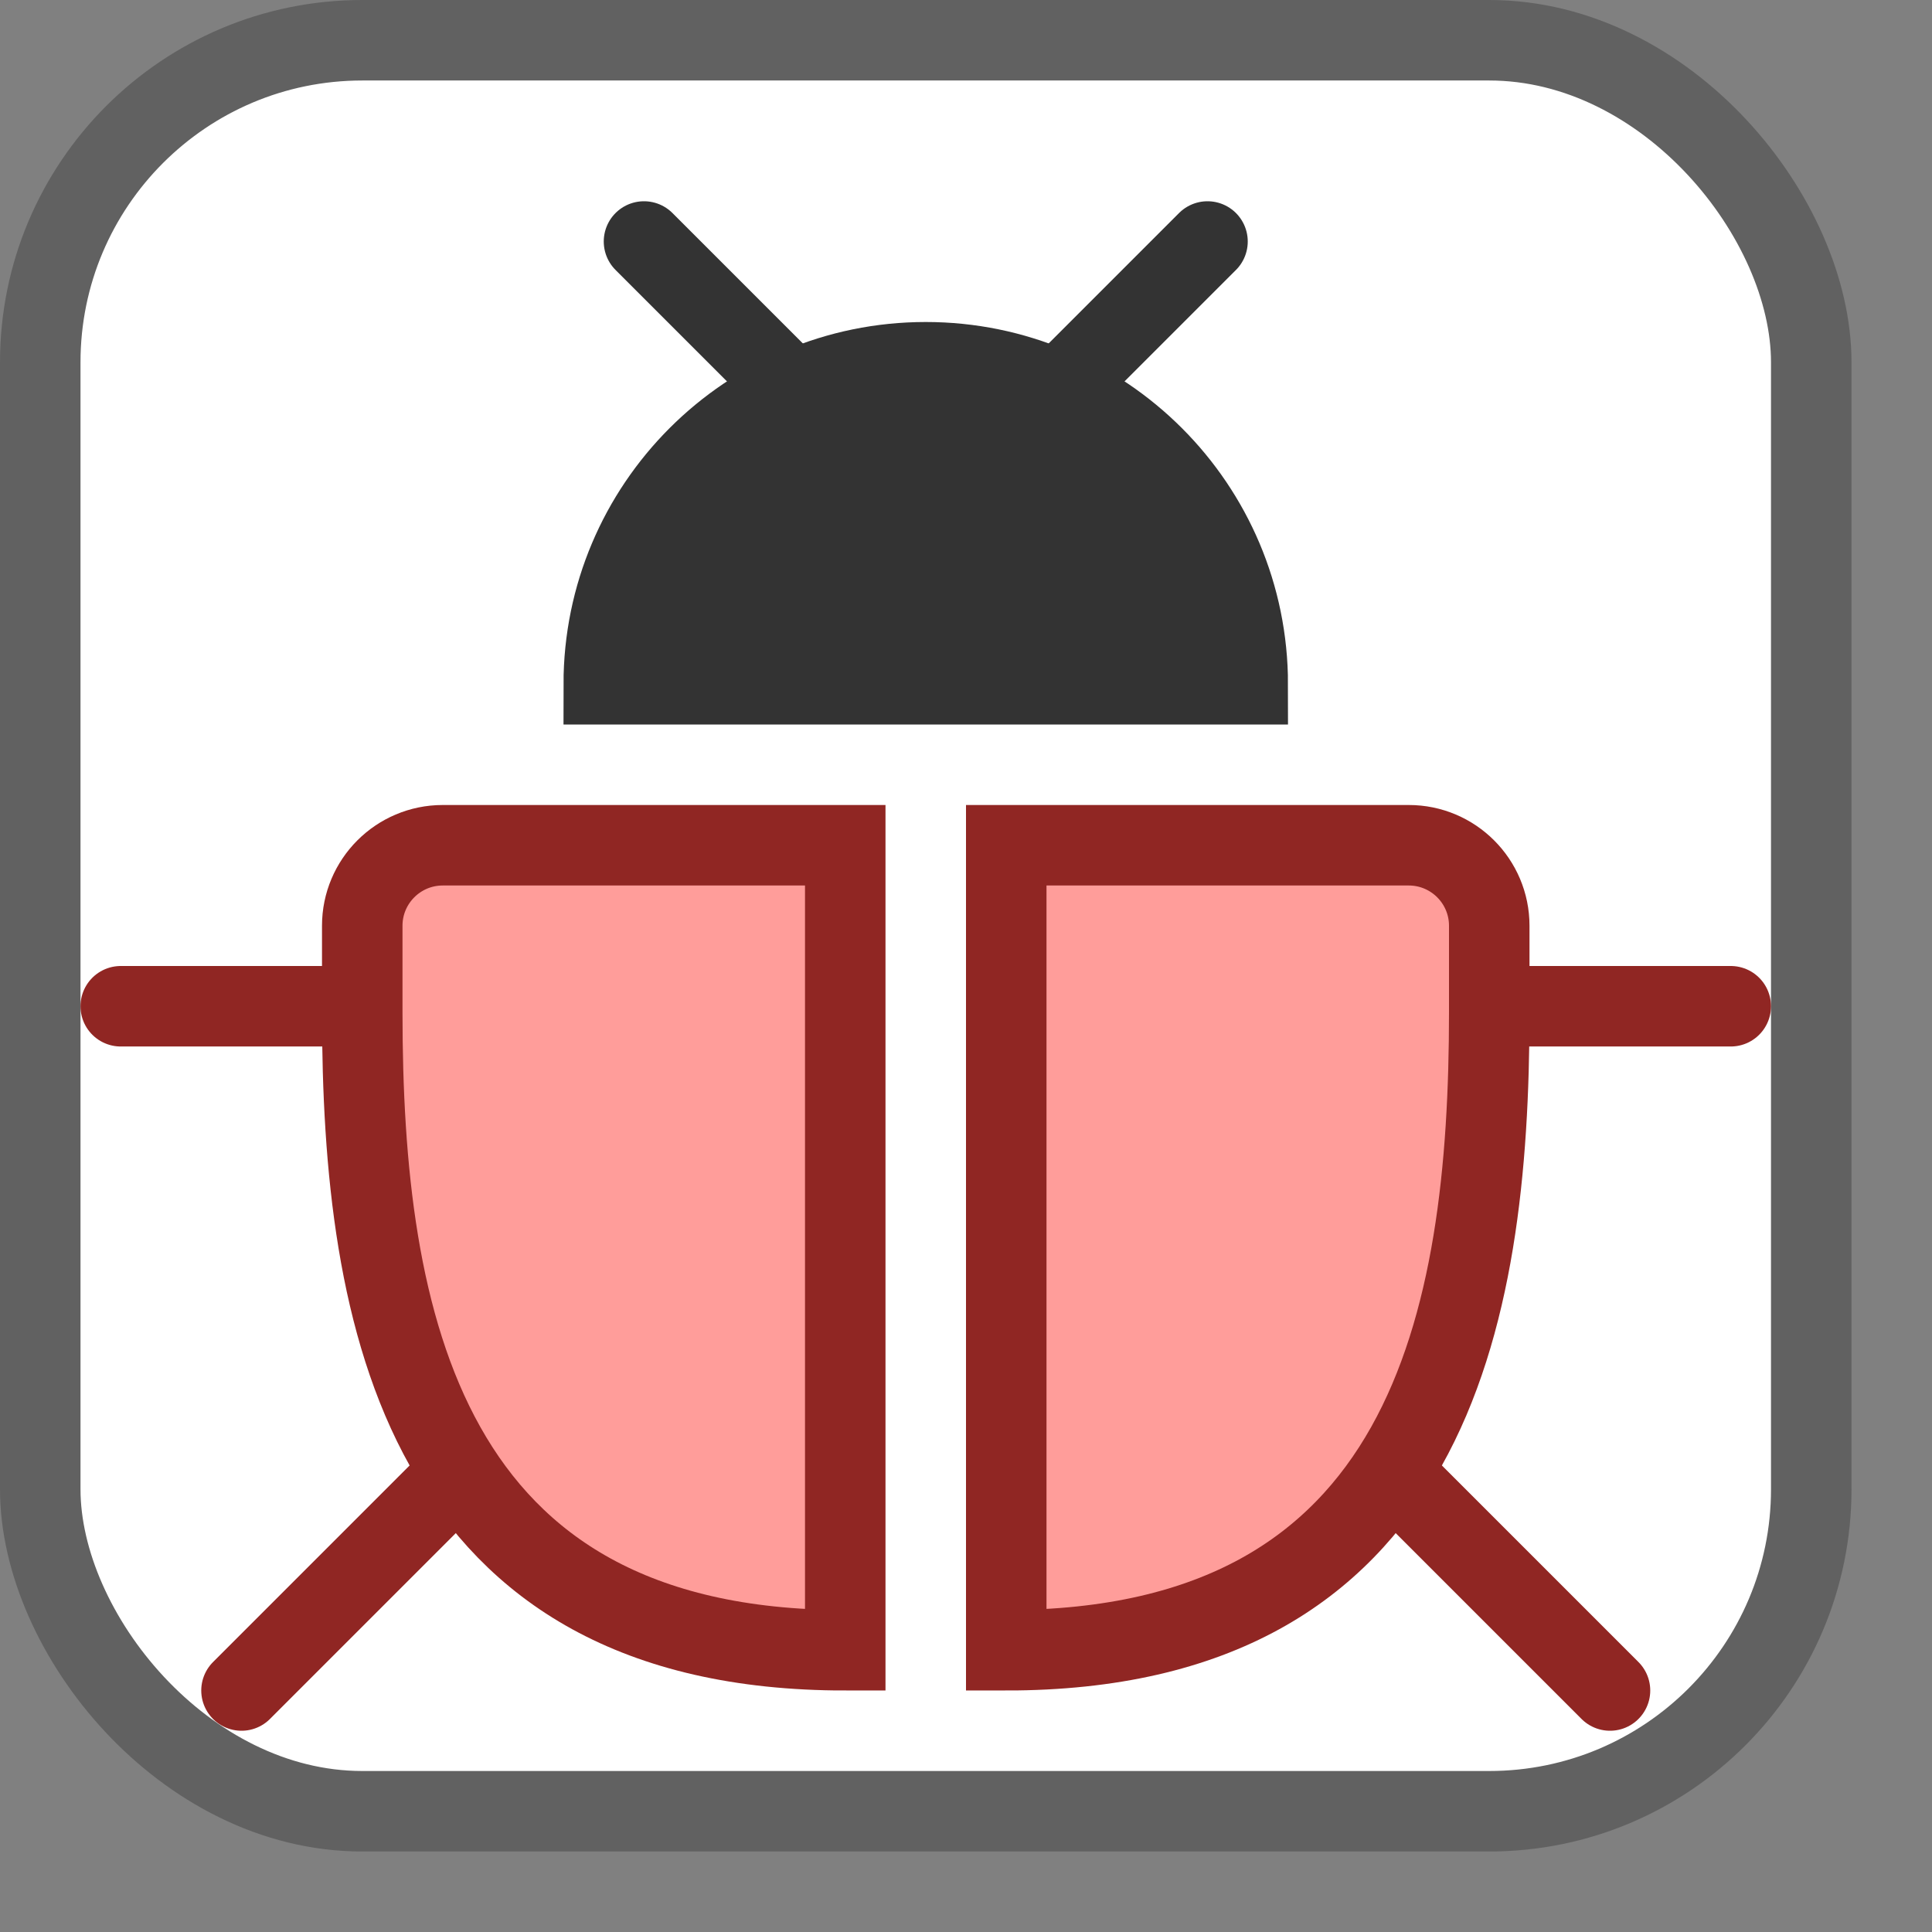 <svg width="24" height="24" viewBox="0 0 24 24" fill="none" xmlns="http://www.w3.org/2000/svg">
<rect x="0" y="0" width="24" height="24" fill="#808080" stroke="none"/>
<rect x="0.5" y="0.5" width="22" height="22" rx="4" fill="#FFFFFF" stroke="#616161"/>
<path d="M20 21L17 18" stroke="#902623" stroke-linecap="round"/>
<path d="M3 21L6 18" stroke="#902623" stroke-linecap="round"/>
<path d="M1.5 12.5L4.5 12.5" stroke="#902623" stroke-linecap="round"/>
<path d="M8 3L10 5" stroke="#333333" stroke-linecap="round"/>
<path d="M15 3L13 5" stroke="#333333" stroke-linecap="round"/>
<path d="M18.5 12.5L21.5 12.5" stroke="#902623" stroke-linecap="round"/>
<path d="M10.5 20.5C5.25 20.5 4.5 16.4 4.5 12.577V11.5C4.5 10.948 4.948 10.5 5.5 10.5H10.5V20.5Z" fill="#FF9D9A" stroke="#902623"/>
<path d="M12.5 20.5C17.75 20.5 18.5 16.4 18.5 12.577V11.5C18.5 10.948 18.052 10.5 17.5 10.5H12.5V20.5Z" fill="#FF9D9A" stroke="#902623"/>
<path d="M11.5 4.5C9.291 4.5 7.5 6.291 7.5 8.5H15.5C15.5 6.291 13.709 4.5 11.5 4.5Z" fill="#333333" stroke="#333333"/>
</svg>
